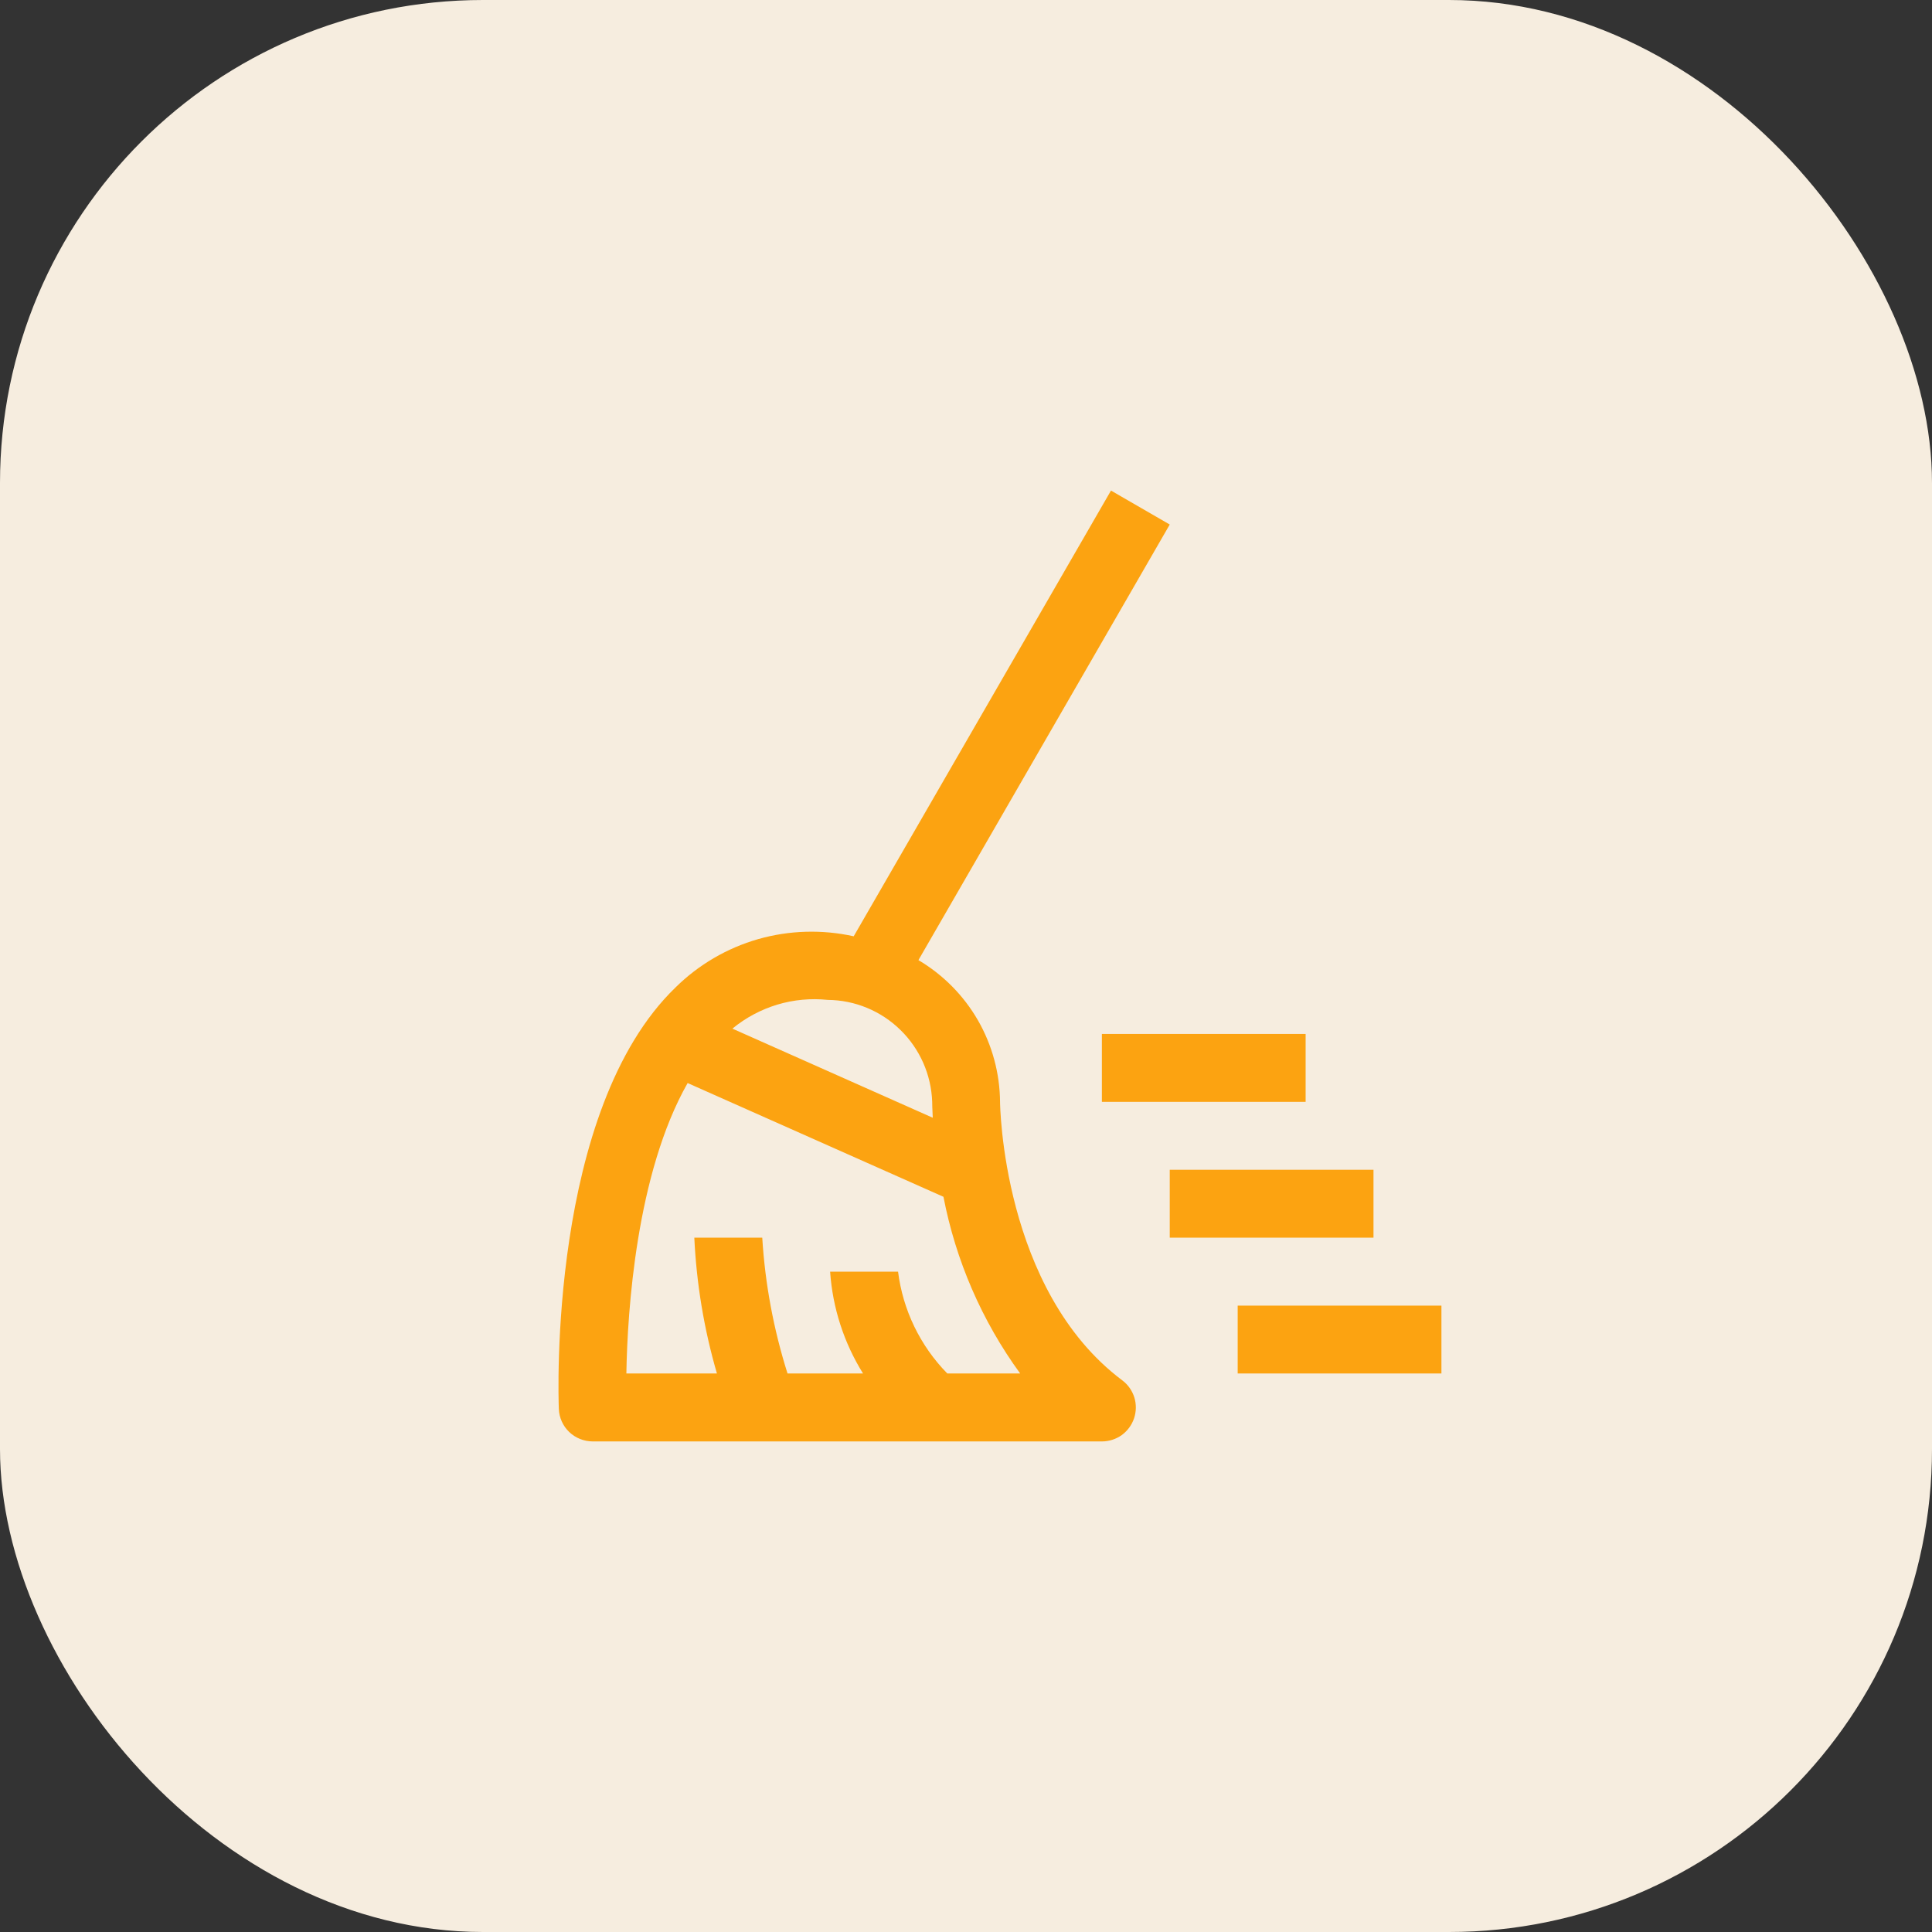 <svg width="24" height="24" viewBox="0 0 24 24" fill="none" xmlns="http://www.w3.org/2000/svg">
<rect x="0" y="0" width="24" height="24" fill="#333333" stroke="none"/>
<rect width="24" height="24" rx="6" fill="#F6EDDF"/>
<g clip-path="url(#clip0_2_1349)">
<g clip-path="url(#clip1_2_1349)">
<path d="M16.219 13.688H13.688V12.844H16.219V13.688ZM17.906 17.062H15.375V16.219H17.906V17.062ZM17.062 15.375H14.531V14.531H17.062V15.375Z" fill="#FCA311"/>
<path d="M12.423 13.688C12.42 13.332 12.325 12.982 12.148 12.674C11.97 12.365 11.715 12.108 11.409 11.927L14.531 6.516L13.801 6.094L10.605 11.631C10.213 11.544 9.805 11.556 9.418 11.666C9.032 11.777 8.679 11.983 8.393 12.265C6.813 13.789 6.936 17.35 6.942 17.501C6.946 17.61 6.992 17.713 7.071 17.789C7.15 17.864 7.255 17.906 7.364 17.906H13.688C13.777 17.906 13.863 17.878 13.935 17.827C14.006 17.775 14.06 17.702 14.088 17.618C14.116 17.534 14.117 17.443 14.091 17.359C14.064 17.274 14.012 17.2 13.941 17.147C12.448 16.026 12.423 13.71 12.423 13.688ZM10.283 12.421C10.621 12.424 10.944 12.558 11.185 12.794C11.427 13.03 11.568 13.35 11.58 13.688C11.58 13.704 11.581 13.775 11.587 13.885L9.098 12.778C9.262 12.643 9.451 12.542 9.655 12.48C9.858 12.419 10.072 12.399 10.283 12.421ZM11.768 17.062C11.431 16.719 11.216 16.274 11.156 15.797H10.312C10.343 16.246 10.483 16.68 10.721 17.062H9.783C9.61 16.515 9.504 15.948 9.469 15.375H8.625C8.652 15.947 8.746 16.513 8.906 17.062H7.781C7.794 16.288 7.904 14.577 8.542 13.454L11.72 14.867C11.873 15.66 12.198 16.41 12.673 17.062H11.768Z" fill="#FCA311"/>
</g>
</g>
<defs>
<clipPath id="clip0_2_1349">
<rect x="3" y="3" width="18" height="18" rx="4" fill="white"/>
</clipPath>
<clipPath id="clip1_2_1349">
<rect width="18" height="18" fill="white" transform="translate(3 3)"/>
</clipPath>
</defs>
</svg>
